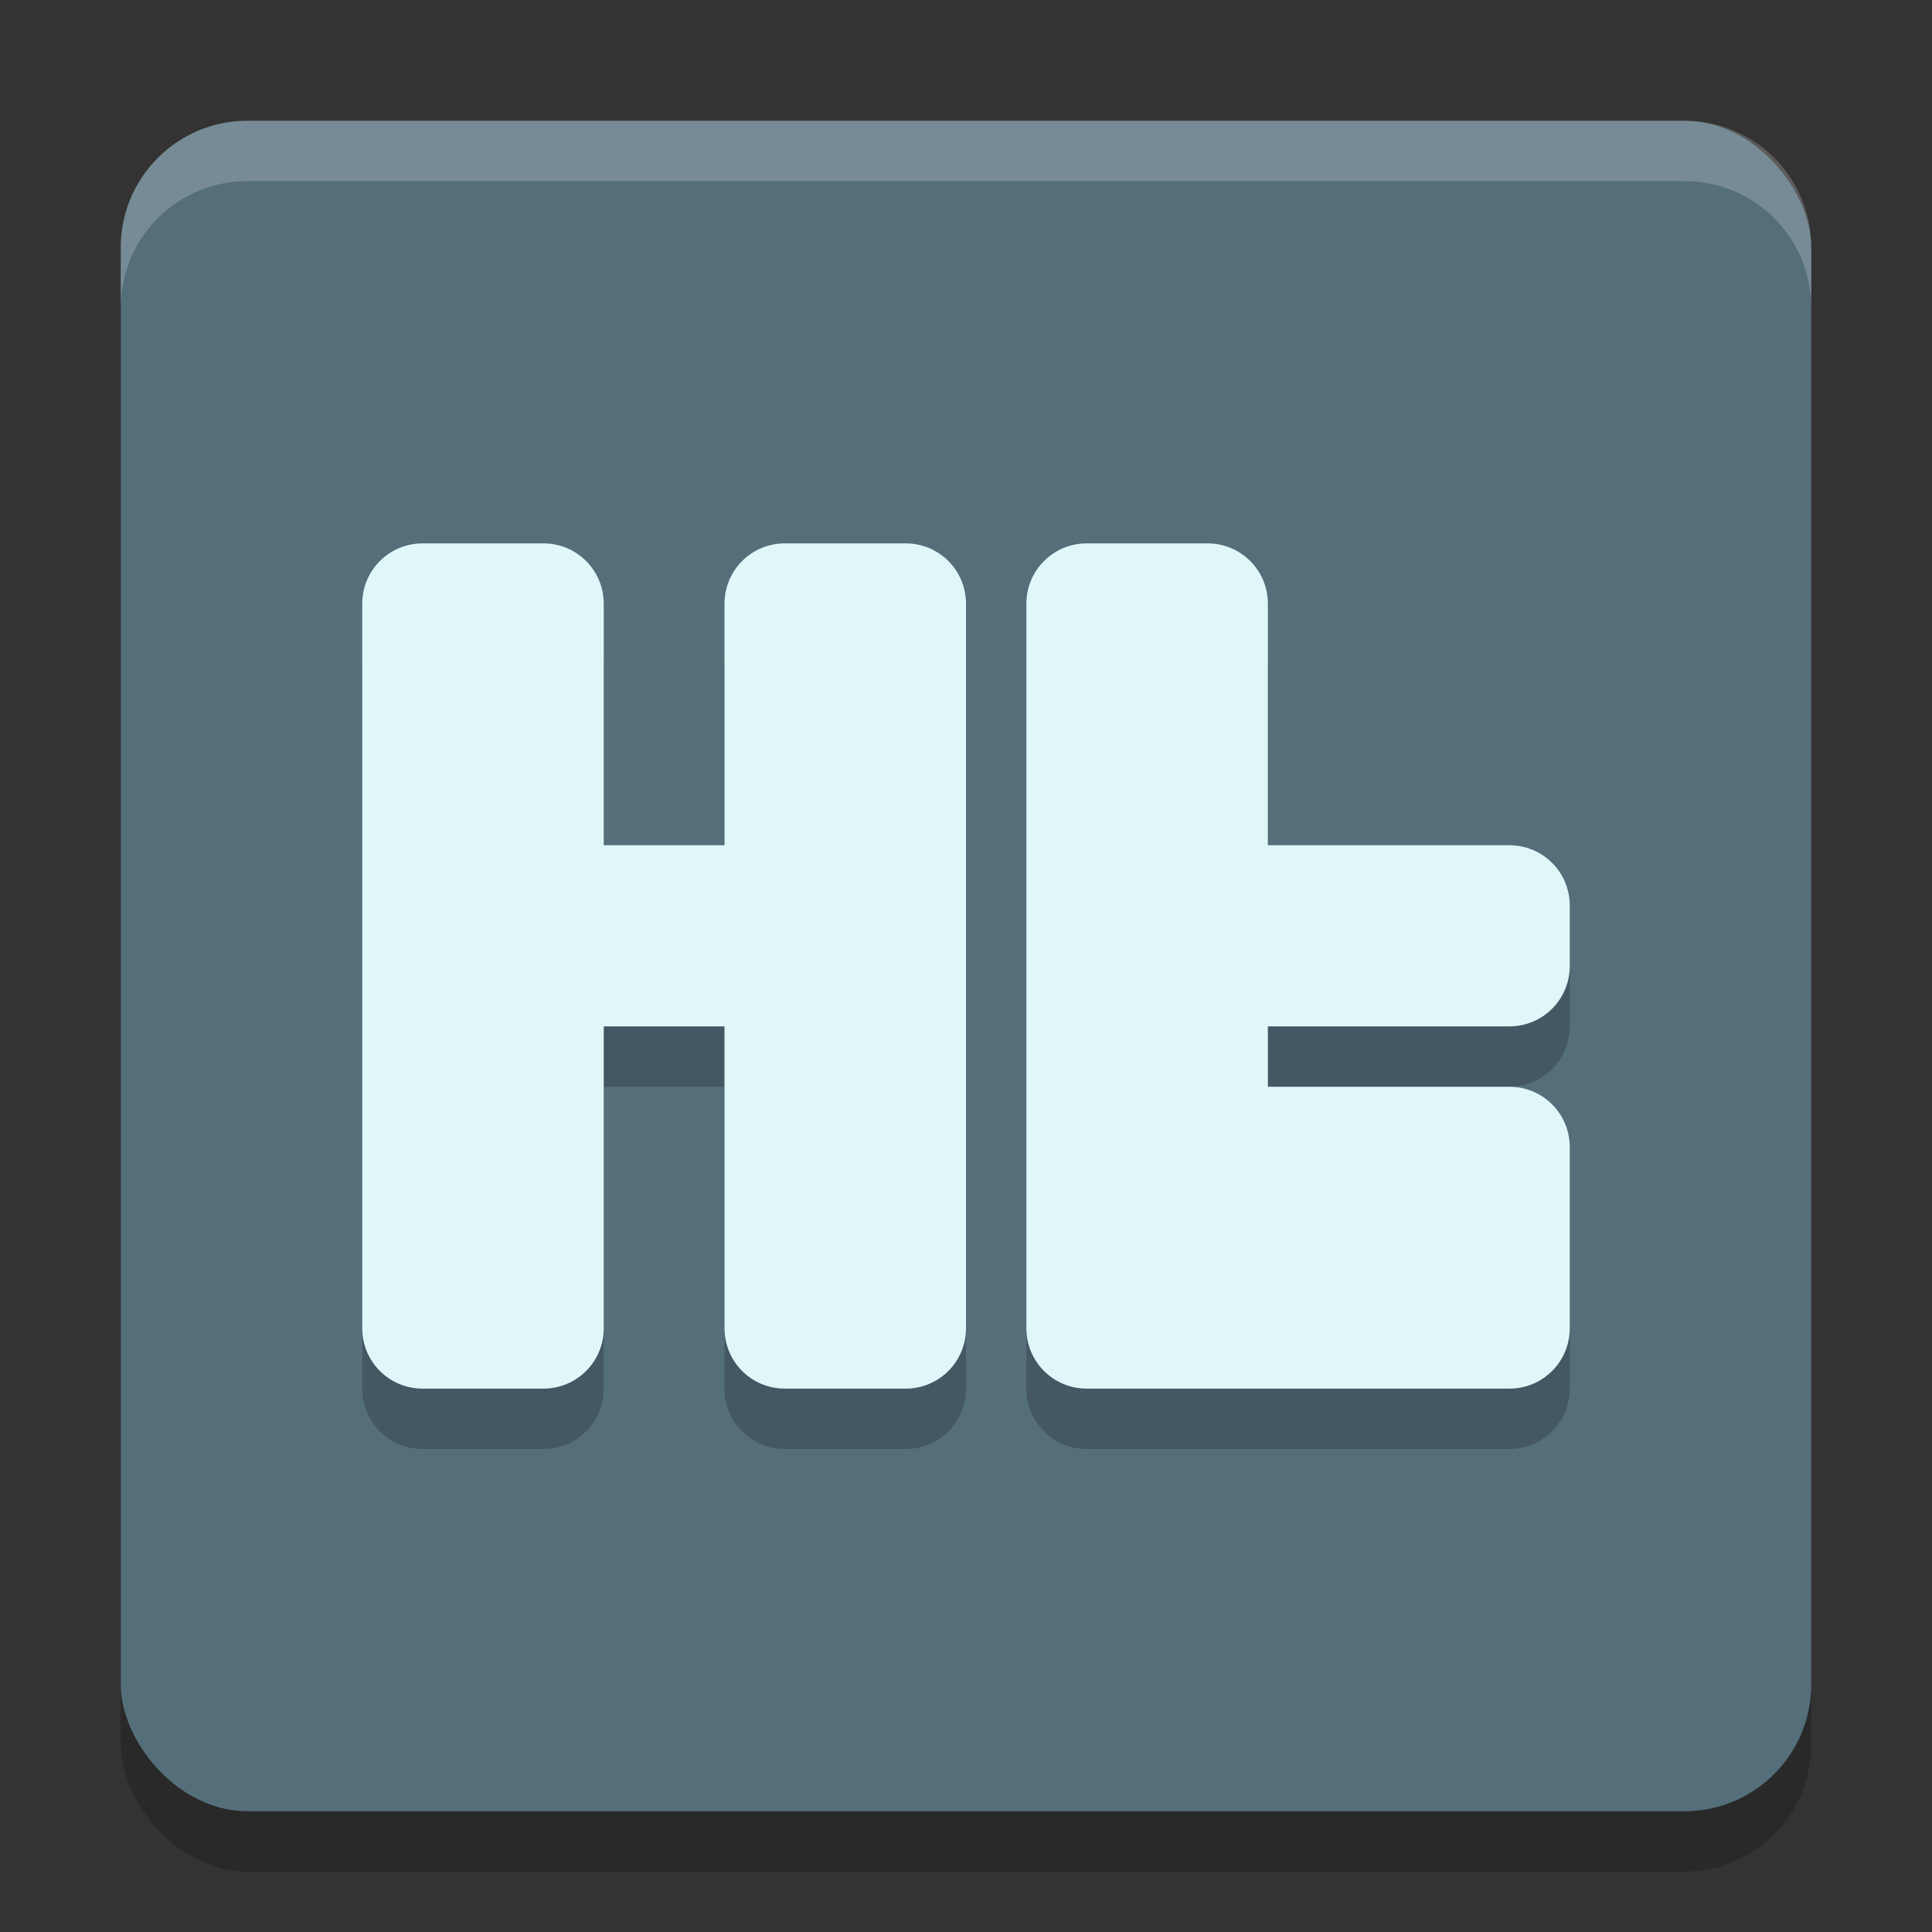 <svg width="32" height="32" version="1.1" xmlns="http://www.w3.org/2000/svg"><rect width="100%" height="100%" fill="#333333" stroke="none"/><defs>
<linearGradient id="ucPurpleBlue" x1="0%" y1="0%" x2="100%" y2="100%">
  <stop offset="0%" style="stop-color:#B794F4;stop-opacity:1"/>
  <stop offset="100%" style="stop-color:#4299E1;stop-opacity:1"/>
</linearGradient>
</defs>
 <rect x="2" y="3" width="28" height="28" rx="2.1" ry="2.1" style="opacity:.2"/>
 <rect x="2" y="2" width="28" height="28" rx="2.1" ry="2.1" style="fill:#546e7a"/>
 <path d="m 30,5.1 v -1 C 30,2.936 29.064,2 27.9,2 H 4.1 C 2.936,2 2,2.936 2,4.1 v 1 C 2,3.936 2.936,3 4.1,3 H 27.9 C 29.064,3 30,3.936 30,5.1 Z" style="fill:#ffffff;opacity:.2"/>
 <path d="m7 10c-0.554 0-1 0.446-1 1v12c0 0.554 0.446 1 1 1h2c0.554 0 1-0.446 1-1v-5h2v5c0 0.554 0.446 1 1 1h2c0.554 0 1-0.446 1-1v-12c0-0.554-0.446-1-1-1h-2c-0.554 0-1 0.446-1 1v4h-2v-4c0-0.554-0.446-1-1-1z" style="opacity:.2"/>
 <path d="m18 10c-0.554 0-1 0.446-1 1v12c0 0.554 0.446 1 1 1h7c0.554 0 1-0.446 1-1v-3c0-0.554-0.446-1-1-1h-4v-1h4c0.554 0 1-0.446 1-1v-1c0-0.554-0.446-1-1-1h-4v-4c0-0.554-0.446-1-1-1z" style="opacity:.2"/>
 <path d="m7 9c-0.554 0-1 0.446-1 1v12c0 0.554 0.446 1 1 1h2c0.554 0 1-0.446 1-1v-5h2v5c0 0.554 0.446 1 1 1h2c0.554 0 1-0.446 1-1v-12c0-0.554-0.446-1-1-1h-2c-0.554 0-1 0.446-1 1v4h-2v-4c0-0.554-0.446-1-1-1z" style="fill:#e0f7fa"/>
 <path d="m18 9c-0.554 0-1 0.446-1 1v12c0 0.554 0.446 1 1 1h7c0.554 0 1-0.446 1-1v-3c0-0.554-0.446-1-1-1h-4v-1h4c0.554 0 1-0.446 1-1v-1c0-0.554-0.446-1-1-1h-4v-4c0-0.554-0.446-1-1-1z" style="fill:#e0f7fa"/>
</svg>
